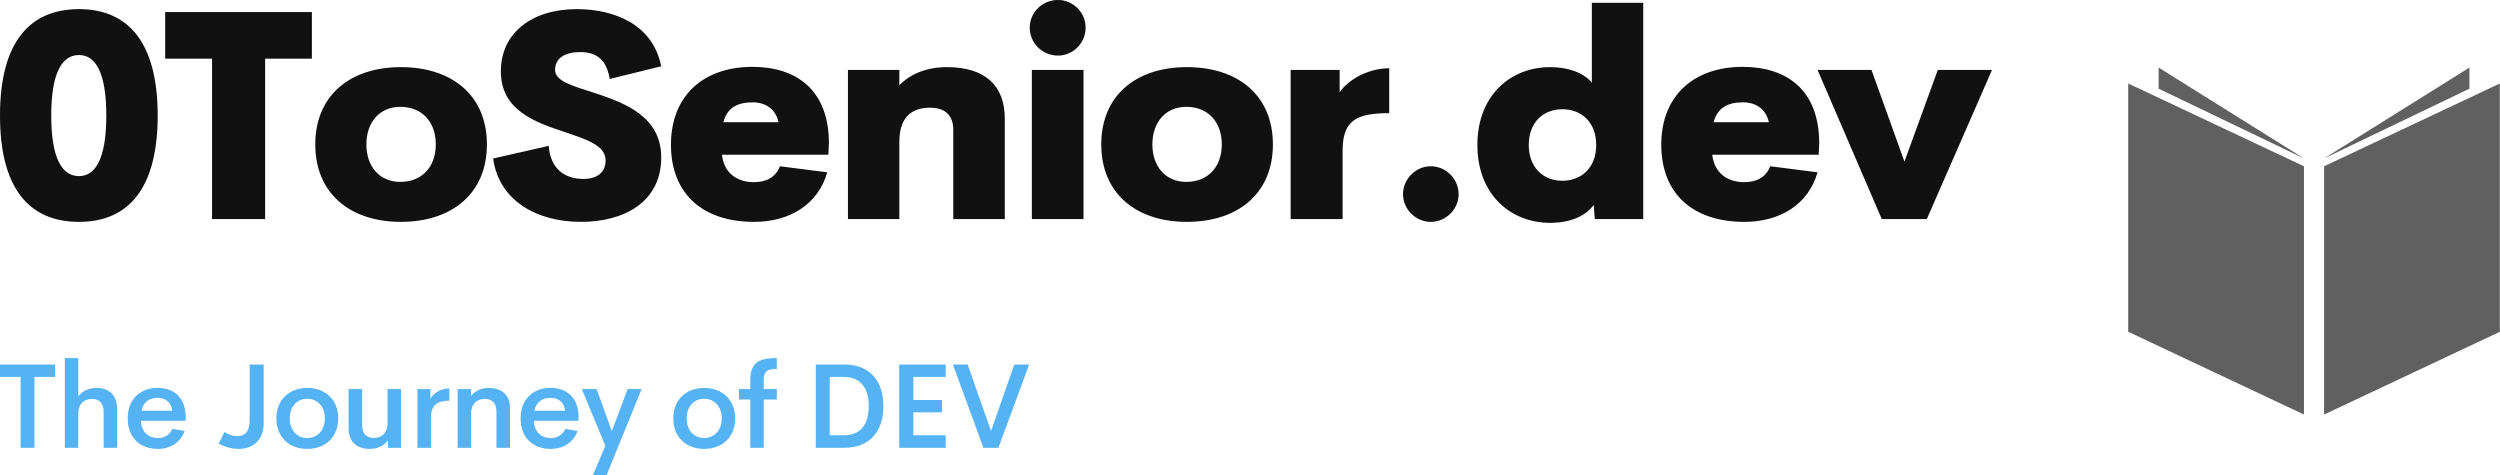<svg width="370.027" height="70.354" viewBox="0 0 370.027 70.354" class="css-1j8o68f"><defs id="SvgjsDefs2505"></defs><g id="SvgjsG2506" featurekey="symbolFeature-0" transform="matrix(0.55,0,0,0.55,315,7.077)" fill="#606060"><polygon xmlns="http://www.w3.org/2000/svg" points="91.822,10.995 91.822,5.312 52.71,29.765 "></polygon><polygon xmlns="http://www.w3.org/2000/svg" points="52.71,31.876 52.71,98.688 100,76.418 100,9.605 "></polygon><polygon xmlns="http://www.w3.org/2000/svg" points="8.178,10.995 8.178,5.312 47.29,29.765 "></polygon><polygon xmlns="http://www.w3.org/2000/svg" points="47.29,31.876 47.29,98.688 0,76.418 0,9.605 "></polygon></g><g id="SvgjsG2507" featurekey="nameFeature-0" transform="matrix(1.067,0,0,1.067,-1.584,-10.258)" fill="#111111"><path d="M12.441 40.391 c-6.992 0 -10.957 -4.746 -10.957 -14.746 c0 -10.039 4.004 -14.766 10.957 -14.766 c6.914 0 10.918 4.727 10.918 14.766 c0 10 -3.965 14.746 -10.918 14.746 z M12.441 34.043 c2.285 0 3.789 -2.402 3.789 -8.398 s-1.504 -8.398 -3.789 -8.398 c-2.324 0 -3.848 2.402 -3.848 8.398 s1.523 8.398 3.848 8.398 z M44.748 11.289 l0 6.465 l-6.484 0 l0 22.246 l-7.363 0 l0 -22.246 l-6.504 0 l0 -6.465 l20.352 0 z M57.093 40.391 c-6.992 0 -11.875 -3.906 -11.875 -10.742 c0 -6.816 4.844 -10.723 11.875 -10.723 c7.09 0 11.934 3.906 11.934 10.723 c0 6.836 -4.883 10.742 -11.934 10.742 z M57.015 34.844 c3.047 0 4.922 -2.129 4.922 -5.195 c0 -3.086 -1.875 -5.215 -4.922 -5.215 c-2.871 0 -4.707 2.129 -4.707 5.215 c0 3.066 1.836 5.195 4.707 5.195 z M82.094 40.391 c-6.289 0 -11.406 -3.027 -12.207 -8.789 l7.715 -1.758 c0.215 3.125 2.168 4.59 4.805 4.59 c1.914 0 3.086 -0.918 3.086 -2.559 c0 -2.148 -2.754 -2.949 -5.957 -4.043 c-4.043 -1.348 -8.574 -3.027 -8.574 -8.32 c0 -5.352 4.336 -8.633 10.527 -8.633 c5.039 0 10.527 1.992 11.719 7.93 l-7.148 1.758 c-0.41 -2.598 -1.777 -3.731 -4.082 -3.731 c-2.051 0 -3.496 0.801 -3.496 2.481 c0 1.602 2.578 2.246 5.527 3.203 c4.121 1.367 9.199 3.242 9.199 8.926 c0 6.309 -5.312 8.945 -11.113 8.945 z M116.471 29.434 l-0.078 1.641 l-14.766 0 c0.293 2.578 2.148 3.809 4.414 3.809 c1.758 0 3.047 -0.684 3.633 -2.207 l6.562 0.84 c-1.27 4.453 -5.195 6.875 -10.156 6.875 c-7.129 0 -11.523 -3.906 -11.523 -10.703 c0 -6.856 4.57 -10.801 11.289 -10.801 c6.035 0 10.586 3.106 10.625 10.547 z M105.885 23.809 c-2.148 0 -3.535 0.781 -4.062 2.754 l7.656 0 c-0.391 -1.816 -1.797 -2.754 -3.594 -2.754 z M132.839 18.926 c5.391 0 8.027 2.637 8.027 7.148 l0 13.926 l-7.148 0 l0 -12.402 c0 -2.285 -1.484 -3.047 -3.203 -3.047 c-2.129 0 -4.238 0.898 -4.277 4.648 l0 10.801 l-7.129 0 l0 -20.684 l7.129 0 l0 2.129 c1.523 -1.582 3.809 -2.519 6.602 -2.519 z M148.251 17.324 c-2.168 0 -3.926 -1.719 -3.926 -3.887 c0 -2.109 1.758 -3.828 3.926 -3.828 c2.07 0 3.828 1.719 3.828 3.828 c0 2.168 -1.758 3.887 -3.828 3.887 z M144.618 40 l0 -20.684 l7.168 0 l0 20.684 l-7.168 0 z M166.124 40.391 c-6.992 0 -11.875 -3.906 -11.875 -10.742 c0 -6.816 4.844 -10.723 11.875 -10.723 c7.09 0 11.934 3.906 11.934 10.723 c0 6.836 -4.883 10.742 -11.934 10.742 z M166.046 34.844 c3.047 0 4.922 -2.129 4.922 -5.195 c0 -3.086 -1.875 -5.215 -4.922 -5.215 c-2.871 0 -4.707 2.129 -4.707 5.215 c0 3.066 1.836 5.195 4.707 5.195 z M187.316 22.422 c1.074 -1.641 3.848 -3.34 6.875 -3.34 l0 6.231 c-4.59 0 -6.465 1.016 -6.465 5.215 l0 9.473 l-7.207 0 l0 -20.684 l6.797 0 l0 3.106 z M199.955 40.391 c-2.09 0 -3.848 -1.758 -3.848 -3.828 c0 -2.129 1.758 -3.887 3.848 -3.887 c2.109 0 3.867 1.758 3.867 3.887 c0 2.07 -1.758 3.828 -3.867 3.828 z M222.3 10 l7.129 0 l0 30 l-6.719 0 l-0.156 -1.973 c-1.113 1.641 -3.438 2.5 -6.016 2.5 c-5.508 0 -10.117 -3.926 -10.117 -10.801 c0 -6.894 4.609 -10.801 10.117 -10.801 c2.383 0 4.57 0.723 5.762 2.148 l0 -11.074 z M218.218 34.688 c2.637 0 4.688 -1.816 4.688 -4.961 c0 -3.164 -2.051 -4.961 -4.688 -4.961 s-4.668 1.797 -4.668 4.961 c0 3.144 2.031 4.961 4.668 4.961 z M253.844 29.434 l-0.078 1.641 l-14.766 0 c0.293 2.578 2.148 3.809 4.414 3.809 c1.758 0 3.047 -0.684 3.633 -2.207 l6.562 0.84 c-1.27 4.453 -5.195 6.875 -10.156 6.875 c-7.129 0 -11.523 -3.906 -11.523 -10.703 c0 -6.856 4.57 -10.801 11.289 -10.801 c6.035 0 10.586 3.106 10.625 10.547 z M243.258 23.809 c-2.148 0 -3.535 0.781 -4.062 2.754 l7.656 0 c-0.391 -1.816 -1.797 -2.754 -3.594 -2.754 z M270.291 19.316 l7.519 0 l-9.043 20.684 l-6.25 0 l-8.906 -20.684 l7.481 0 l4.57 12.715 z"></path></g><g id="SvgjsG2508" featurekey="sloganFeature-0" transform="matrix(0.885,0,0,0.885,-0.415,48.578)" fill="#55b3f3"><path d="M9.678 6.074 l0 2.08 l-3.438 0 l0 11.846 l-2.324 0 l0 -11.846 l-3.447 0 l0 -2.08 l9.209 0 z M16.641 9.99 c2.08 0 3.428 1.211 3.428 3.603 l0 6.406 l-2.266 0 l0 -6.016 c0 -1.592 -0.889 -2.158 -1.953 -2.158 c-1.162 0 -2.285 0.654 -2.295 2.529 l0 5.644 l-2.246 0 l0 -15 l2.246 0 l0 6.406 c0.664 -0.889 1.738 -1.416 3.086 -1.416 z M31.534 14.922 l-0.029 0.566 l-7.471 0 c0.088 1.953 1.348 2.891 2.842 2.891 c1.094 0 1.982 -0.557 2.432 -1.543 l2.051 0.352 c-0.684 1.895 -2.383 2.998 -4.463 2.998 c-3.018 0 -5.068 -1.875 -5.068 -5.098 s2.1 -5.107 5 -5.107 c2.705 0 4.697 1.582 4.707 4.941 z M26.837 11.65 c-1.377 0 -2.393 0.664 -2.705 2.158 l5.146 0 c-0.176 -1.455 -1.143 -2.158 -2.441 -2.158 z M40.402 20.186 c-1.035 0 -2.227 -0.273 -3.369 -0.889 l0.996 -1.943 c0.674 0.459 1.387 0.703 2.129 0.703 c1.338 0 2.061 -0.879 2.061 -2.598 l0 -9.385 l2.344 0 l0 9.815 c0 2.744 -1.68 4.297 -4.16 4.297 z M51.858 20.186 c-2.969 0 -5.166 -1.924 -5.166 -5.107 c0 -3.154 2.178 -5.088 5.166 -5.088 c2.998 0 5.176 1.934 5.176 5.088 c0 3.184 -2.188 5.107 -5.176 5.107 z M51.838 18.369 c1.709 0 2.959 -1.299 2.959 -3.291 c0 -1.982 -1.25 -3.281 -2.959 -3.281 c-1.68 0 -2.91 1.299 -2.91 3.281 c0 1.992 1.23 3.291 2.91 3.291 z M65.286 10.176 l2.246 0 l0 9.824 l-2.139 0 l-0.059 -1.23 c-0.654 0.898 -1.719 1.416 -3.027 1.416 c-2.188 0 -3.535 -1.201 -3.535 -3.398 l0 -6.611 l2.266 0 l0 6.123 c0 1.484 0.898 2.051 1.943 2.051 c1.24 0 2.295 -0.703 2.305 -2.529 l0 -5.644 z M72.455 11.826 c0.479 -0.977 1.738 -1.748 3.164 -1.758 l0 2.051 c-2.002 0 -3.076 0.732 -3.076 2.871 l0 5.01 l-2.256 0 l0 -9.824 l2.168 0 l0 1.65 z M82.23 9.99 c2.197 0 3.535 1.211 3.535 3.398 l0 6.611 l-2.266 0 l0 -6.123 c0 -1.484 -0.898 -2.051 -1.934 -2.051 c-1.24 0 -2.305 0.703 -2.314 2.529 l0 5.644 l-2.246 0 l0 -9.824 l2.246 0 l0 1.162 c0.654 -0.85 1.699 -1.348 2.978 -1.348 z M97.241 14.922 l-0.029 0.566 l-7.471 0 c0.088 1.953 1.348 2.891 2.842 2.891 c1.094 0 1.982 -0.557 2.432 -1.543 l2.051 0.352 c-0.684 1.895 -2.383 2.998 -4.463 2.998 c-3.018 0 -5.068 -1.875 -5.068 -5.098 s2.1 -5.107 5 -5.107 c2.705 0 4.697 1.582 4.707 4.941 z M92.543 11.65 c-1.377 0 -2.393 0.664 -2.705 2.158 l5.146 0 c-0.176 -1.455 -1.143 -2.158 -2.441 -2.158 z M105.444 10.176 l2.334 0 l-5.879 14.443 l-2.295 0 l2.109 -4.941 l-3.936 -9.502 l2.471 0 l2.549 7.031 z M118.238 20.186 c-2.969 0 -5.166 -1.924 -5.166 -5.107 c0 -3.154 2.178 -5.088 5.166 -5.088 c2.998 0 5.176 1.934 5.176 5.088 c0 3.184 -2.188 5.107 -5.176 5.107 z M118.219 18.369 c1.709 0 2.959 -1.299 2.959 -3.291 c0 -1.982 -1.25 -3.281 -2.959 -3.281 c-1.68 0 -2.91 1.299 -2.91 3.281 c0 1.992 1.23 3.291 2.91 3.291 z M130.387 6.826 c-1.016 0 -2.188 -0.029 -2.188 1.826 l0 1.523 l2.188 0 l0 1.758 l-2.188 0 l0 8.066 l-2.246 0 l0 -8.066 l-1.904 0 l0 -1.758 l1.904 0 l0 -1.543 c0 -3.174 1.855 -3.633 4.434 -3.633 l0 1.826 z M136.902 20 l0 -13.926 l4.766 0 c4.356 0 6.543 2.832 6.543 6.953 c0 4.131 -2.188 6.973 -6.543 6.973 l-4.766 0 z M139.236 17.91 l2.334 0 c2.852 0 4.189 -1.846 4.189 -4.883 c0 -3.018 -1.338 -4.873 -4.189 -4.873 l-2.334 0 l0 9.756 z M158.631 8.154 l-5.41 0 l0 3.857 l4.785 0 l0 2.061 l-4.785 0 l0 3.838 l5.41 0 l0 2.09 l-7.773 0 l0 -13.926 l7.773 0 l0 2.08 z M170.106 6.074 l2.481 0 l-5.137 13.926 l-2.51 0 l-5.107 -13.926 l2.471 0 l3.906 11.123 z"></path></g></svg>